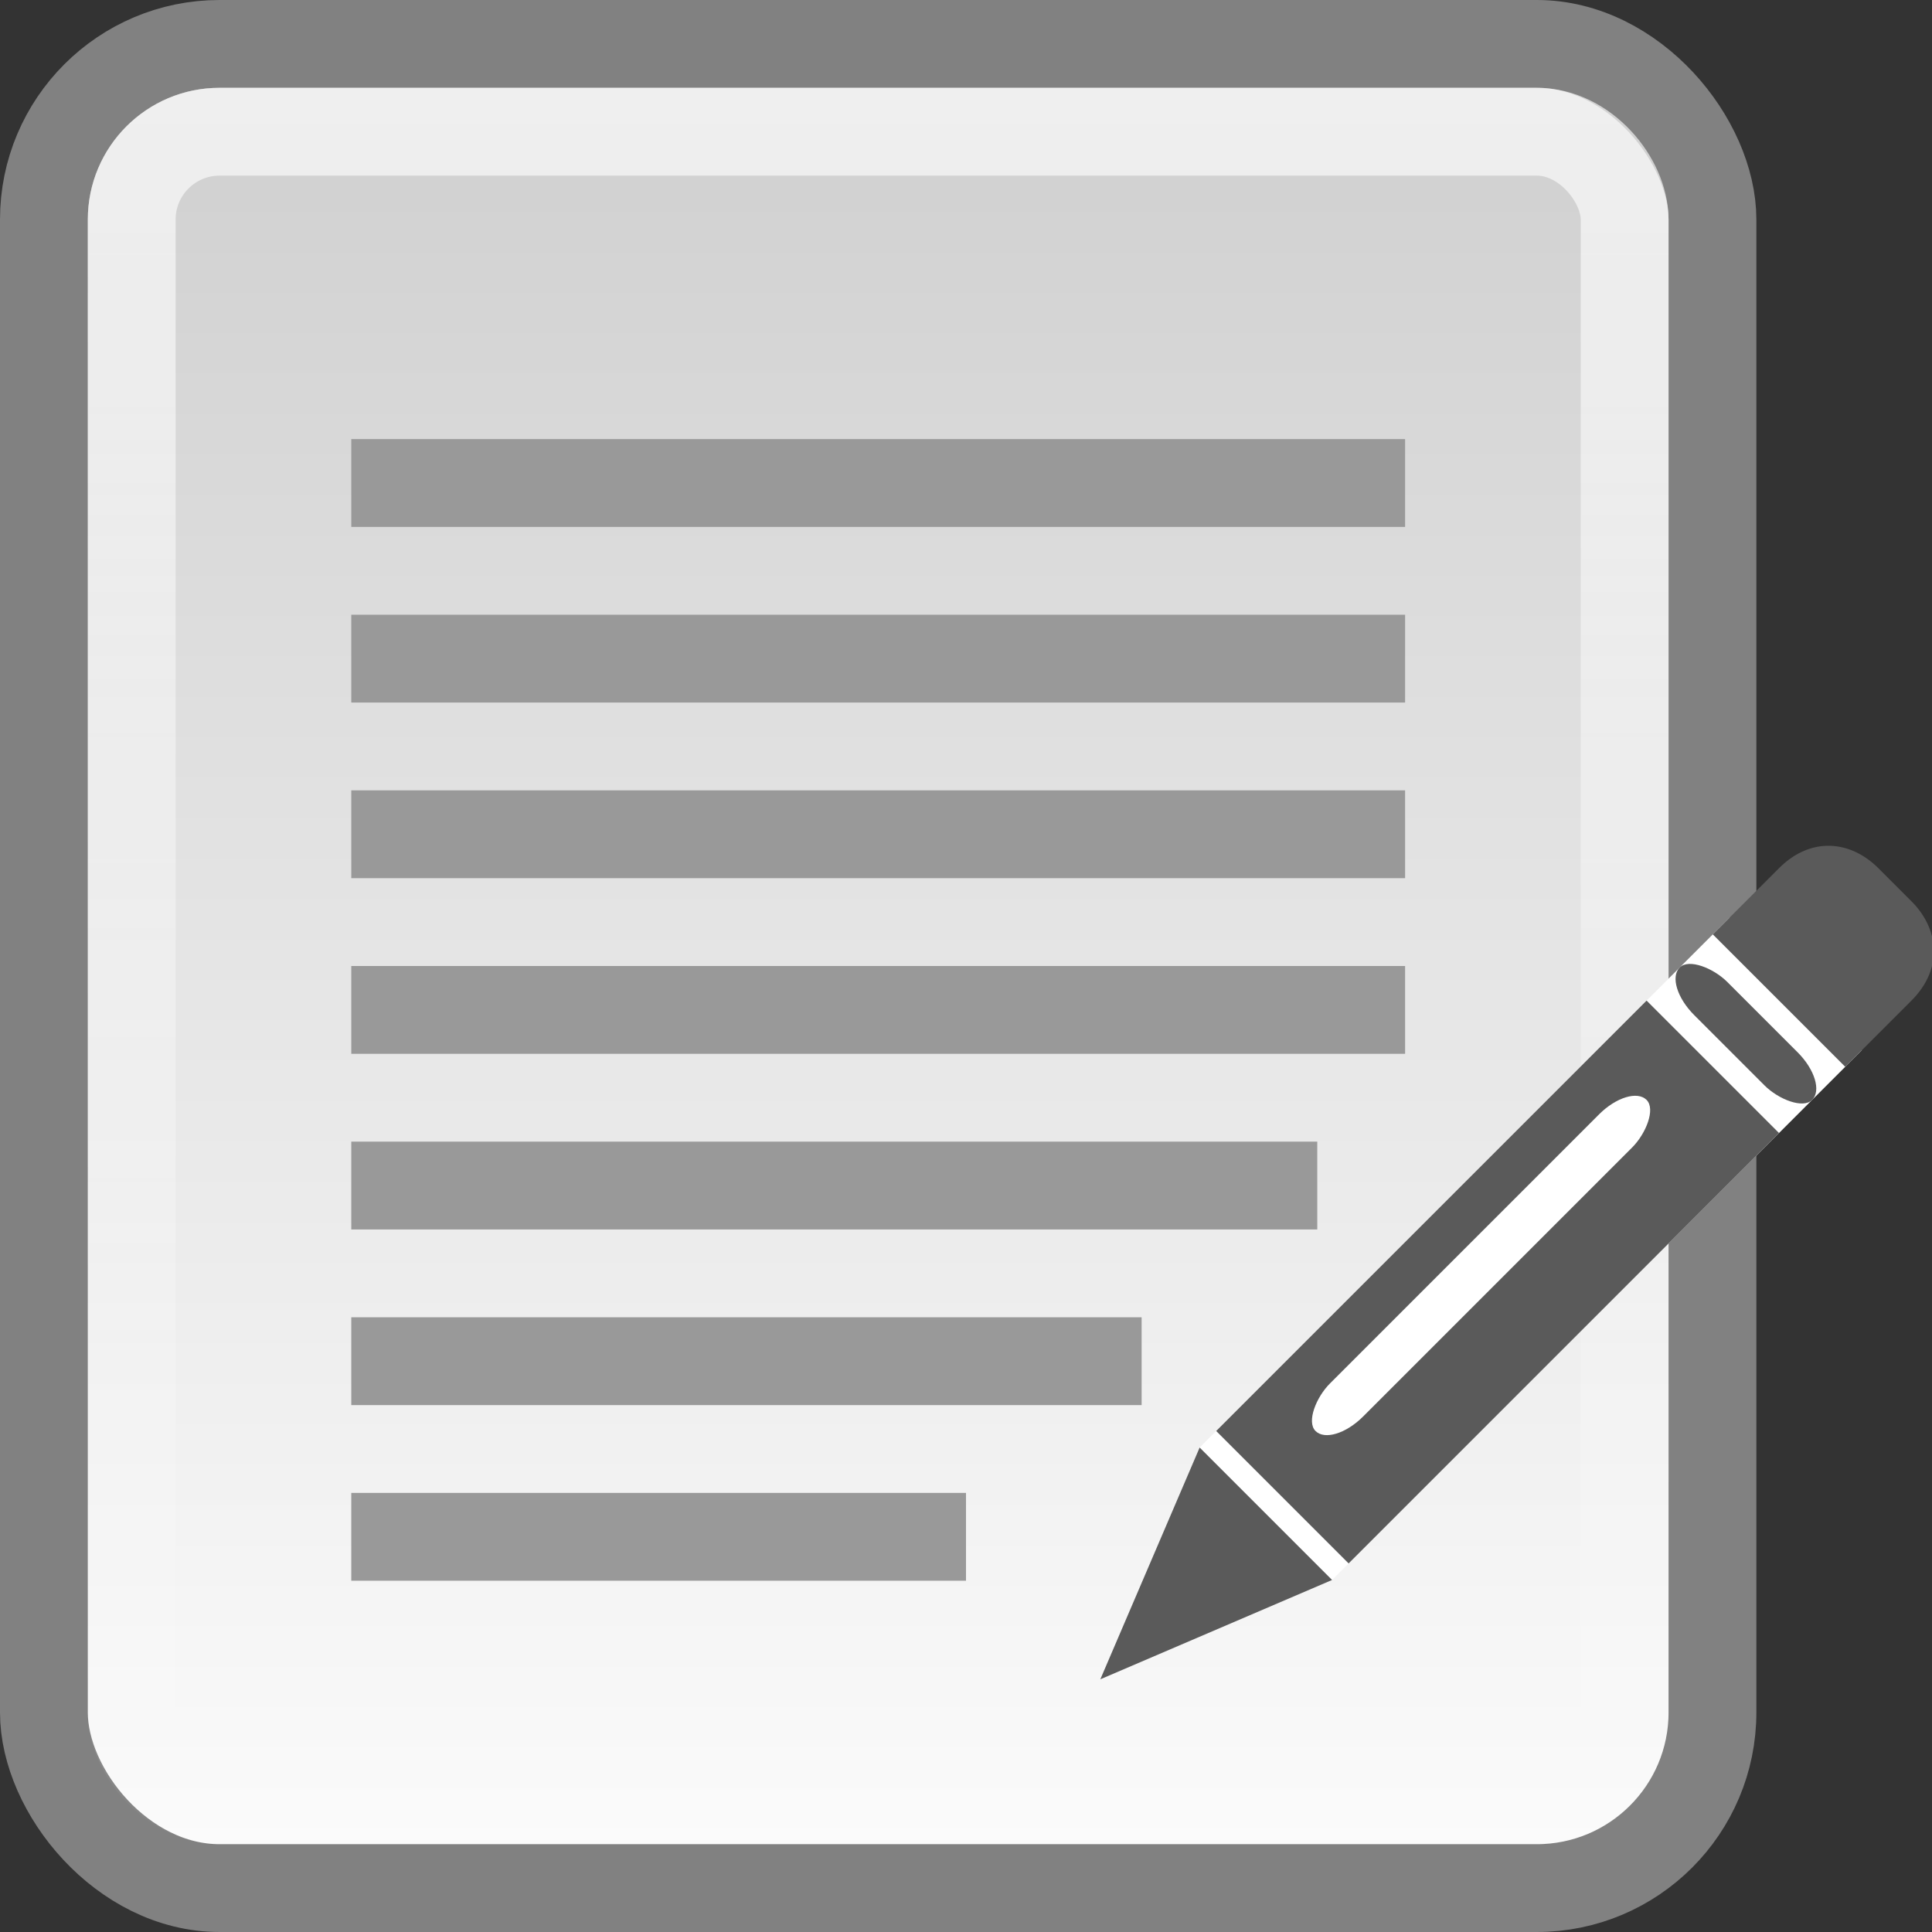 <?xml version="1.0" encoding="UTF-8" standalone="no"?>
<!-- Created with Inkscape (http://www.inkscape.org/) -->

<svg
   xmlns:dc="http://purl.org/dc/elements/1.1/"
   xmlns:cc="http://creativecommons.org/ns#"
   xmlns:rdf="http://www.w3.org/1999/02/22-rdf-syntax-ns#"
   xmlns:svg="http://www.w3.org/2000/svg"
   xmlns="http://www.w3.org/2000/svg"
   xmlns:xlink="http://www.w3.org/1999/xlink"
   xmlns:sodipodi="http://sodipodi.sourceforge.net/DTD/sodipodi-0.dtd"
   xmlns:inkscape="http://www.inkscape.org/namespaces/inkscape"
   width="22"
   height="22"
   id="svg4700"
   version="1.1"
   inkscape:version="0.48.3.1 r9886"
   sodipodi:docname="accessories-text-editor.svg">
  <rect width="100%" height="100%" fill="#333333" stroke="none"/>
  <defs
     id="defs4702">
    <linearGradient
       inkscape:collect="always"
       id="linearGradient4158">
      <stop
         style="stop-color:#d1d1d1;stop-opacity:1"
         offset="0"
         id="stop4160" />
      <stop
         style="stop-color:#fbfbfb;stop-opacity:1"
         offset="1"
         id="stop4162" />
    </linearGradient>
    <linearGradient
       id="linearGradient4050">
      <stop
         id="stop4052"
         offset="0"
         style="stop-color:#ffffff;stop-opacity:0.669;" />
      <stop
         id="stop4054"
         offset="1"
         style="stop-color:#ffffff;stop-opacity:0;" />
    </linearGradient>
    <filter
       id="filter3174"
       color-interpolation-filters="sRGB">
      <feGaussianBlur
         stdDeviation="1.71"
         id="feGaussianBlur3176" />
    </filter>
    <linearGradient
       gradientTransform="matrix(1.006,0,0,0.994,0,2)"
       gradientUnits="userSpaceOnUse"
       id="ButtonShadow"
       y2="7.017"
       x2="45.448"
       y1="92.54"
       x1="45.448">
      <stop
         offset="0"
         style="stop-color:#000000;stop-opacity:1"
         id="stop3750" />
      <stop
         offset="1"
         style="stop-color:#000000;stop-opacity:0.588"
         id="stop3752" />
    </linearGradient>
    <linearGradient
       inkscape:collect="always"
       xlink:href="#linearGradient4050"
       id="linearGradient3120"
       gradientUnits="userSpaceOnUse"
       gradientTransform="matrix(0.428,0,0,0.633,-0.308,24.444)"
       x1="22.44"
       y1="4.894"
       x2="22.44"
       y2="38.217" />
    <linearGradient
       inkscape:collect="always"
       xlink:href="#linearGradient4158"
       id="linearGradient3258-1"
       gradientUnits="userSpaceOnUse"
       gradientTransform="matrix(1.951,0,0,1.957,6.867,-97.119)"
       x1="3.391"
       y1="64.299"
       x2="3.391"
       y2="74.185" />
    <linearGradient
       inkscape:collect="always"
       xlink:href="#linearGradient4050-7"
       id="linearGradient3120-3"
       gradientUnits="userSpaceOnUse"
       gradientTransform="matrix(0.428,0,0,0.633,15.755,22.083)"
       x1="22.44"
       y1="4.894"
       x2="22.44"
       y2="38.217" />
    <linearGradient
       id="linearGradient4050-7">
      <stop
         id="stop4052-1"
         offset="0"
         style="stop-color:#ffffff;stop-opacity:0.669;" />
      <stop
         id="stop4054-9"
         offset="1"
         style="stop-color:#ffffff;stop-opacity:0;" />
    </linearGradient>
    <linearGradient
       inkscape:collect="always"
       id="linearGradient4158-4">
      <stop
         style="stop-color:#d1d1d1;stop-opacity:1"
         offset="0"
         id="stop4160-6" />
      <stop
         style="stop-color:#fbfbfb;stop-opacity:1"
         offset="1"
         id="stop4162-7" />
    </linearGradient>
    <linearGradient
       y2="74.185"
       x2="3.391"
       y1="64.299"
       x1="3.391"
       gradientTransform="matrix(1.951,0,0,1.957,22.93,-99.481)"
       gradientUnits="userSpaceOnUse"
       id="linearGradient3133"
       xlink:href="#linearGradient4158-4"
       inkscape:collect="always" />
    <linearGradient
       inkscape:collect="always"
       xlink:href="#linearGradient4158-4"
       id="linearGradient3081"
       gradientUnits="userSpaceOnUse"
       gradientTransform="matrix(1.951,0,0,1.957,22.93,-99.481)"
       x1="3.391"
       y1="64.299"
       x2="3.391"
       y2="74.185" />
    <linearGradient
       inkscape:collect="always"
       xlink:href="#linearGradient4050-7"
       id="linearGradient3083"
       gradientUnits="userSpaceOnUse"
       gradientTransform="matrix(0.428,0,0,0.633,15.755,22.083)"
       x1="22.44"
       y1="4.894"
       x2="22.44"
       y2="38.217" />
  </defs>
  <sodipodi:namedview
     id="base"
     pagecolor="#ffffff"
     bordercolor="#666666"
     borderopacity="1.0"
     inkscape:pageopacity="0.0"
     inkscape:pageshadow="2"
     inkscape:zoom="15.208334"
     inkscape:cx="18.289219"
     inkscape:cy="6.9609172"
     inkscape:current-layer="layer1"
     showgrid="true"
     inkscape:grid-bbox="true"
     inkscape:document-units="px"
     inkscape:window-width="1280"
     inkscape:window-height="976"
     inkscape:window-x="0"
     inkscape:window-y="24"
     inkscape:window-maximized="1"
     inkscape:snap-to-guides="false"
     inkscape:snap-grids="false">
    <inkscape:grid
       type="xygrid"
       id="grid1021"
       empspacing="5"
       visible="true"
       enabled="true"
       snapvisiblegridlinesonly="true" />
  </sodipodi:namedview>
  <g
     id="layer1"
     inkscape:label="Layer 1"
     inkscape:groupmode="layer"
     transform="translate(0,-26)">
    <g
       id="layer2"
       style="display:none"
       transform="translate(5.204,-179.688)">
      <rect
         width="86"
         height="85"
         rx="6"
         ry="6"
         x="5"
         y="7"
         id="rect3745"
         style="opacity:0.9;fill:url(#ButtonShadow);fill-opacity:1;fill-rule:nonzero;stroke:none;filter:url(#filter3174)" />
    </g>
    <g
       id="layer4"
       transform="translate(5.204,-179.688)" />
    <g
       id="g3063"
       transform="translate(-18.063,1.362)">
      <rect
         rx="2"
         ry="2"
         y="25.138"
         x="18.563"
         height="21"
         width="19"
         id="rect3874-5"
         style="color:#000000;fill:url(#linearGradient3081);fill-opacity:1;fill-rule:nonzero;stroke:#818181;stroke-width:1;stroke-linecap:round;stroke-linejoin:round;stroke-miterlimit:4;stroke-opacity:1;stroke-dasharray:none;stroke-dashoffset:0;marker:none;visibility:visible;display:inline;overflow:visible;enable-background:accumulate" />
      <rect
         rx="1"
         style="fill:none;stroke:url(#linearGradient3083);stroke-width:1;stroke-miterlimit:4;stroke-opacity:1;stroke-dasharray:none"
         id="rect4513-5"
         y="26.138"
         x="19.563"
         ry="1"
         height="19"
         width="17" />
      <rect
         y="29.638"
         x="22.063"
         height="1"
         width="12"
         id="rect974-4"
         style="color:#000000;fill:#999999;fill-opacity:1;fill-rule:nonzero;stroke:none;stroke-width:1;marker:none;visibility:visible;display:inline;overflow:visible;enable-background:accumulate" />
      <rect
         style="color:#000000;fill:#999999;fill-opacity:1;fill-rule:nonzero;stroke:none;stroke-width:1;marker:none;visibility:visible;display:inline;overflow:visible;enable-background:accumulate"
         id="rect4164-9"
         width="12"
         height="1"
         x="22.063"
         y="31.638" />
      <rect
         y="33.638"
         x="22.063"
         height="1"
         width="12"
         id="rect4166-8"
         style="color:#000000;fill:#999999;fill-opacity:1;fill-rule:nonzero;stroke:none;stroke-width:1;marker:none;visibility:visible;display:inline;overflow:visible;enable-background:accumulate" />
      <rect
         style="color:#000000;fill:#999999;fill-opacity:1;fill-rule:nonzero;stroke:none;stroke-width:1;marker:none;visibility:visible;display:inline;overflow:visible;enable-background:accumulate"
         id="rect4168-1"
         width="12"
         height="1"
         x="22.063"
         y="35.638" />
      <rect
         y="37.638"
         x="22.063"
         height="1"
         width="11"
         id="rect4170-5"
         style="color:#000000;fill:#999999;fill-opacity:1;fill-rule:nonzero;stroke:none;stroke-width:1;marker:none;visibility:visible;display:inline;overflow:visible;enable-background:accumulate" />
      <rect
         style="color:#000000;fill:#999999;fill-opacity:1;fill-rule:nonzero;stroke:none;stroke-width:1;marker:none;visibility:visible;display:inline;overflow:visible;enable-background:accumulate"
         id="rect4172-4"
         width="9"
         height="1"
         x="22.063"
         y="39.638" />
      <rect
         y="41.638"
         x="22.063"
         height="1"
         width="7"
         id="rect4174-6"
         style="color:#000000;fill:#999999;fill-opacity:1;fill-rule:nonzero;stroke:none;stroke-width:1;marker:none;visibility:visible;display:inline;overflow:visible;enable-background:accumulate" />
      <g
         transform="matrix(0.377,0.377,-0.377,0.377,62.774,-374.469)"
         id="g4116">
        <rect
           y="576.362"
           x="510"
           height="16"
           width="4"
           id="rect4086"
           style="color:#000000;fill:#ffffff;fill-opacity:1;fill-rule:evenodd;stroke:none;stroke-width:1;marker:none;visibility:visible;display:inline;overflow:visible;enable-background:accumulate" />
        <path
           inkscape:connector-curvature="0"
           style="color:#000000;fill:#5a5a5a;fill-opacity:1;fill-rule:evenodd;stroke:none;marker:none;visibility:visible;display:inline;overflow:visible;enable-background:accumulate"
           d="m 514,591.862 0,-13 -4,0 0,13 z"
           id="rect2383"
           inkscape:transform-center-x="-9.3983079"
           inkscape:transform-center-y="-5.8662831"
           sodipodi:nodetypes="ccccc" />
        <path
           style="fill:#5a5a5a;fill-opacity:1;fill-rule:evenodd;stroke:none"
           d="m 510,592.362 1,2.5 1,2.5 1,-2.5 1,-2.5 -4,0 z"
           id="path3270"
           inkscape:connector-curvature="0" />
        <path
           style="color:#000000;fill:#5a5a5a;fill-opacity:1;fill-rule:evenodd;stroke:none;stroke-width:1;marker:none;visibility:visible;display:inline;overflow:visible;enable-background:accumulate"
           d="m 511.5,573.362 1,0 c 0.831,0 1.5,0.53 1.5,1.5 l 0,2 -4,0 0,-2 c 0,-0.97 0.669,-1.5 1.5,-1.5 z"
           id="rect3819"
           inkscape:connector-curvature="0"
           sodipodi:nodetypes="ssccccs" />
        <rect
           style="color:#000000;fill:#ffffff;fill-opacity:1;fill-rule:evenodd;stroke:none;stroke-width:1;marker:none;visibility:visible;display:inline;overflow:visible;enable-background:accumulate"
           id="rect4061"
           width="1"
           height="10"
           x="511"
           y="580.362"
           ry="0.937"
           rx="0.937" />
        <rect
           rx="0.937"
           ry="0.937"
           y="510"
           x="-578.362"
           height="4"
           width="1"
           id="rect4063"
           style="color:#000000;fill:#5a5a5a;fill-opacity:1;fill-rule:evenodd;stroke:none;stroke-width:1;marker:none;visibility:visible;display:inline;overflow:visible;enable-background:accumulate"
           transform="matrix(0,-1,1,0,0,0)" />
      </g>
    </g>
  </g>
</svg>
